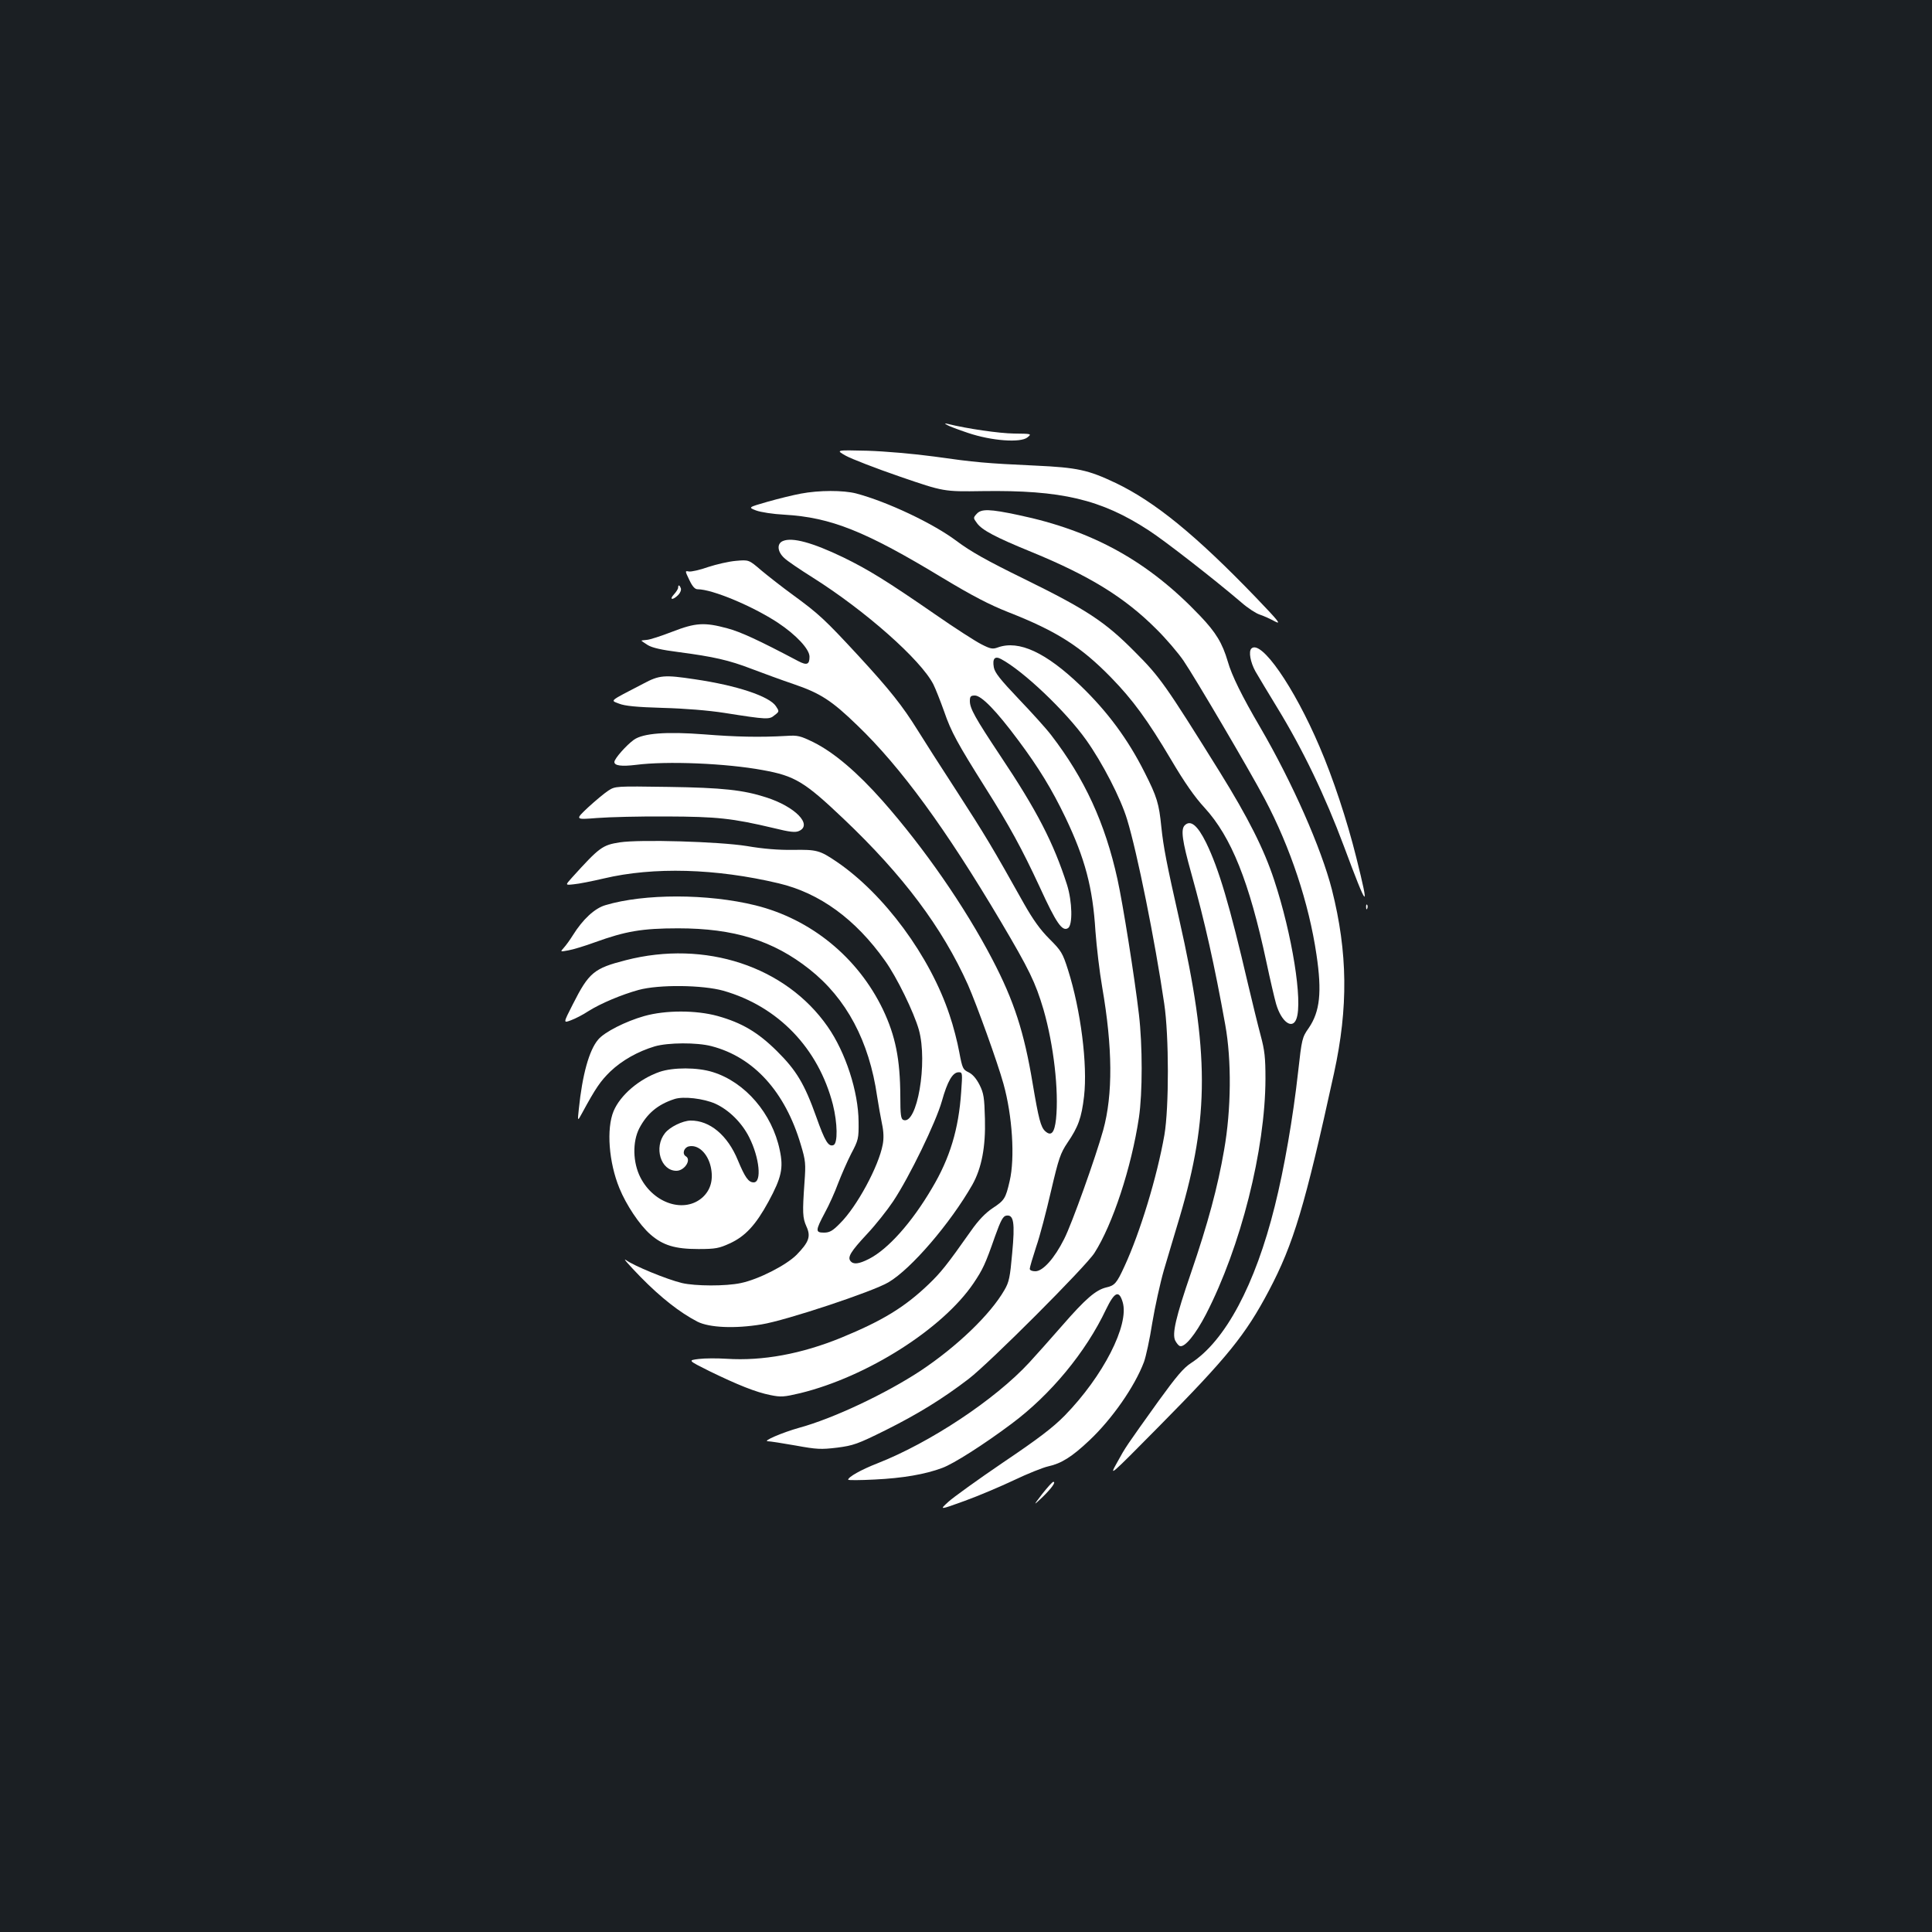 <?xml version="1.0" standalone="no"?>
<!DOCTYPE svg PUBLIC "-//W3C//DTD SVG 20010904//EN"
 "http://www.w3.org/TR/2001/REC-SVG-20010904/DTD/svg10.dtd">
<svg version="1.0" xmlns="http://www.w3.org/2000/svg"
 width="1000pt" height="1000pt" viewBox="0 0 1000 1000"
 preserveAspectRatio="xMidYMid meet">
<rect width="100%" height="100%" fill="#1b1f23"/>
<g transform="translate(0,1000) scale(0.1,-0.1)"
fill="#ffffff" stroke="none">
<path d="M4901 7801 c9 -6 59 -25 110 -42 122 -41 271 -52 307 -23 23 19 22
19 -70 20 -76 1 -242 25 -343 50 -17 4 -17 3 -4 -5z"/>
<path d="M4378 7641 c29 -16 155 -65 280 -108 227 -78 227 -78 427 -75 408 6
614 -42 862 -204 82 -53 340 -254 478 -372 33 -29 76 -57 95 -63 19 -6 54 -22
78 -35 36 -19 21 0 -98 124 -309 321 -522 495 -725 592 -143 68 -199 80 -415
90 -259 12 -313 17 -525 47 -103 14 -251 27 -345 30 -165 4 -165 4 -112 -26z"/>
<path d="M4145 7445 c-38 -7 -116 -26 -172 -42 -101 -29 -101 -29 -60 -45 24
-9 88 -19 147 -22 241 -14 419 -85 820 -328 153 -92 239 -137 340 -177 250
-98 375 -178 531 -338 112 -115 189 -220 311 -426 69 -117 122 -193 173 -248
138 -151 231 -382 320 -799 19 -90 42 -188 50 -216 27 -93 84 -135 105 -78 34
89 -22 438 -115 719 -53 161 -135 323 -282 560 -281 451 -309 491 -438 620
-155 157 -251 220 -575 379 -194 95 -277 142 -349 196 -121 91 -358 203 -520
246 -67 17 -191 17 -286 -1z"/>
<path d="M5055 7340 c-18 -20 -18 -21 2 -48 26 -36 96 -73 282 -149 300 -123
482 -235 645 -398 50 -49 114 -124 142 -165 60 -88 344 -571 420 -715 133
-251 229 -541 268 -806 29 -194 18 -295 -40 -380 -34 -48 -36 -56 -55 -227
-26 -235 -72 -501 -121 -696 -101 -406 -256 -696 -433 -811 -39 -25 -76 -69
-168 -196 -171 -239 -170 -237 -215 -319 -42 -75 -42 -75 217 187 354 358 448
474 569 703 127 241 186 436 337 1126 74 339 71 624 -11 949 -55 215 -205 555
-371 840 -95 162 -148 270 -168 341 -28 95 -61 150 -143 236 -268 282 -554
441 -940 522 -150 32 -193 33 -217 6z"/>
<path d="M4053 7200 c-33 -13 -30 -55 6 -88 15 -15 82 -60 147 -101 273 -172
560 -426 625 -553 11 -22 36 -85 56 -141 36 -105 69 -165 215 -397 122 -193
187 -312 279 -510 86 -188 117 -233 147 -214 25 16 22 138 -5 224 -70 218
-156 385 -346 669 -129 194 -157 244 -157 282 0 24 4 29 26 29 34 0 111 -79
224 -231 106 -142 174 -253 245 -401 101 -212 141 -361 155 -588 6 -80 21
-210 35 -290 54 -312 56 -555 5 -740 -39 -140 -162 -485 -202 -563 -50 -100
-110 -167 -149 -167 -17 0 -29 5 -29 13 0 7 15 58 33 113 19 54 53 185 77 289
40 171 49 196 85 250 56 82 73 129 86 240 19 164 -17 447 -83 655 -28 88 -35
99 -97 161 -47 47 -84 99 -130 180 -165 295 -204 359 -346 579 -84 129 -176
273 -205 320 -79 127 -144 209 -307 386 -173 187 -204 216 -338 314 -55 40
-129 98 -165 128 -64 55 -64 55 -131 49 -37 -3 -101 -18 -144 -32 -42 -15 -87
-25 -99 -23 -21 4 -21 4 2 -44 16 -34 29 -48 43 -48 76 0 284 -87 415 -173 95
-63 164 -137 164 -176 0 -41 -14 -46 -58 -23 -208 110 -300 152 -368 170 -118
32 -164 29 -285 -18 -57 -22 -115 -41 -131 -42 -15 -1 -28 -3 -28 -4 0 -1 15
-12 33 -23 23 -14 72 -25 158 -36 183 -24 262 -42 379 -87 58 -22 156 -58 218
-79 138 -47 197 -85 330 -214 224 -215 457 -534 741 -1013 149 -252 180 -316
222 -457 53 -184 80 -420 65 -567 -8 -72 -25 -91 -56 -63 -23 21 -34 63 -65
247 -44 265 -96 427 -209 643 -142 272 -352 575 -567 819 -132 149 -252 251
-358 304 -68 33 -81 37 -140 33 -141 -8 -263 -5 -427 8 -194 15 -315 6 -363
-28 -39 -28 -101 -98 -101 -115 0 -19 36 -24 111 -15 161 21 468 8 657 -27
166 -30 216 -60 417 -251 310 -294 512 -564 645 -860 46 -105 153 -401 184
-513 46 -165 60 -384 32 -503 -21 -91 -27 -100 -89 -141 -36 -24 -73 -62 -112
-118 -126 -179 -156 -215 -217 -274 -125 -120 -240 -190 -454 -278 -206 -84
-406 -121 -593 -109 -48 3 -113 3 -144 -1 -57 -7 -57 -7 55 -63 146 -71 240
-109 316 -124 54 -11 69 -10 154 10 347 85 737 333 897 569 48 72 60 96 111
242 30 84 42 106 59 108 38 6 45 -36 30 -195 -11 -124 -16 -149 -40 -190 -73
-127 -245 -292 -434 -418 -181 -119 -452 -247 -628 -295 -86 -24 -194 -70
-162 -70 11 0 75 -10 143 -22 110 -20 131 -21 215 -11 84 11 105 18 252 91
166 83 293 161 429 265 107 82 606 581 651 652 94 147 191 441 230 700 19 128
19 374 0 535 -23 196 -83 572 -111 699 -64 291 -170 521 -343 746 -25 33 -101
117 -168 187 -95 100 -124 136 -129 164 -8 45 5 60 37 43 115 -61 335 -270
441 -419 84 -118 179 -302 212 -412 52 -170 144 -626 192 -953 25 -166 25
-538 1 -679 -38 -217 -126 -506 -207 -681 -40 -87 -50 -99 -95 -109 -53 -13
-106 -58 -226 -196 -65 -74 -142 -161 -171 -192 -178 -193 -514 -415 -786
-522 -85 -33 -152 -71 -152 -85 0 -3 62 -3 137 1 146 7 262 27 350 60 58 21
215 121 358 228 203 151 385 371 490 593 44 91 67 101 86 37 35 -117 -101
-383 -300 -587 -61 -62 -137 -120 -318 -242 -131 -89 -259 -181 -285 -205 -46
-42 -46 -42 84 5 72 26 187 75 257 108 69 33 149 65 176 71 69 15 124 50 213
134 118 111 235 279 283 406 10 27 30 118 43 202 14 84 41 207 60 273 20 66
56 190 82 275 154 521 153 855 -2 1540 -66 292 -82 375 -93 480 -12 120 -22
155 -87 283 -86 171 -192 314 -330 447 -180 173 -320 238 -429 199 -27 -10
-38 -8 -85 16 -30 15 -139 85 -241 156 -252 174 -345 231 -474 294 -160 77
-264 105 -312 85z"/>
<path d="M3510 6958 c0 -6 -10 -22 -22 -35 -26 -28 -6 -31 22 -3 11 11 17 26
14 35 -7 18 -14 20 -14 3z"/>
<path d="M6477 6643 c-15 -15 -5 -71 21 -118 16 -27 65 -110 110 -183 136
-222 250 -460 348 -722 124 -333 135 -342 64 -58 -48 193 -121 413 -190 573
-133 312 -304 557 -353 508z"/>
<path d="M3329 6461 c-181 -94 -170 -85 -125 -103 30 -12 90 -18 226 -22 114
-3 237 -13 320 -26 222 -35 232 -35 259 -12 25 19 25 20 7 47 -34 51 -201 107
-419 139 -159 24 -184 22 -268 -23z"/>
<path d="M3149 5908 c-20 -13 -67 -52 -105 -87 -68 -64 -68 -64 46 -55 63 5
225 9 360 8 261 -1 339 -9 554 -60 85 -21 113 -24 132 -15 71 32 -20 126 -171
174 -117 38 -226 50 -505 54 -274 4 -275 4 -311 -19z"/>
<path d="M6132 5728 c-21 -21 -13 -80 34 -248 71 -255 120 -474 176 -785 33
-183 31 -437 -6 -647 -33 -192 -84 -381 -171 -635 -80 -233 -99 -317 -82 -352
7 -13 17 -26 24 -28 25 -9 81 60 135 164 180 349 307 852 308 1219 0 110 -4
147 -25 225 -14 52 -43 171 -65 264 -96 412 -151 597 -217 733 -45 91 -81 120
-111 90z"/>
<path d="M3208 5640 c-90 -14 -105 -25 -248 -183 -35 -39 -35 -39 10 -34 25 2
95 16 155 30 257 61 581 52 905 -25 212 -50 398 -185 551 -401 61 -85 149
-266 175 -357 47 -169 -9 -494 -80 -467 -13 5 -16 26 -16 124 -1 191 -25 311
-90 448 -130 270 -373 468 -660 539 -247 61 -576 61 -776 1 -56 -16 -118 -74
-169 -156 -15 -24 -36 -53 -47 -65 -19 -21 -19 -21 24 -13 24 4 86 23 138 42
158 57 243 72 430 72 289 0 492 -63 680 -212 191 -151 309 -372 350 -658 7
-44 18 -108 25 -141 9 -41 10 -77 4 -108 -21 -113 -134 -322 -221 -408 -38
-39 -54 -48 -83 -48 -45 0 -45 10 4 102 22 40 53 109 69 153 17 44 47 113 68
154 37 70 39 78 38 165 -1 155 -67 359 -160 492 -217 312 -634 450 -1045 344
-165 -42 -191 -64 -274 -228 -50 -98 -50 -98 -10 -83 22 8 63 29 90 47 65 41
173 86 260 110 106 29 332 26 439 -4 284 -81 492 -298 567 -589 24 -96 26
-201 3 -210 -26 -10 -44 19 -89 146 -61 171 -103 241 -204 341 -98 97 -181
146 -306 181 -112 31 -270 31 -380 0 -96 -27 -207 -83 -239 -122 -47 -55 -82
-183 -100 -359 -7 -65 -7 -65 16 -23 72 133 96 167 147 217 61 58 143 104 230
130 69 20 218 21 294 1 219 -57 381 -236 462 -510 25 -83 26 -98 19 -195 -11
-157 -10 -183 10 -228 24 -52 13 -81 -51 -147 -54 -54 -197 -127 -288 -146
-79 -17 -236 -16 -305 0 -79 19 -249 89 -290 119 -19 13 15 -25 75 -87 107
-109 203 -184 295 -232 62 -31 193 -37 332 -14 125 20 577 170 657 218 117 69
319 304 434 505 48 86 69 196 65 341 -3 110 -6 132 -28 176 -17 33 -36 55 -57
65 -29 14 -32 20 -48 105 -9 50 -31 136 -50 191 -101 305 -339 627 -585 794
-87 59 -103 63 -225 61 -74 -1 -153 5 -240 20 -145 23 -552 35 -657 19z m1767
-1292 c-13 -192 -58 -342 -151 -498 -105 -179 -228 -316 -326 -366 -53 -27
-81 -30 -96 -11 -16 20 1 49 86 140 45 48 105 124 135 169 85 128 221 409 252
518 29 104 56 150 87 150 20 0 20 -3 13 -102z"/>
<path d="M7071 5304 c0 -11 3 -14 6 -6 3 7 2 16 -1 19 -3 4 -6 -2 -5 -13z"/>
<path d="M3414 4452 c-106 -37 -203 -120 -238 -203 -38 -91 -25 -265 30 -399
35 -86 104 -190 160 -239 65 -57 128 -76 249 -76 89 0 107 4 162 29 81 37 135
96 201 217 67 124 78 173 58 266 -39 189 -179 352 -347 404 -79 25 -205 25
-275 1z m289 -165 c70 -32 137 -98 175 -174 53 -105 66 -233 23 -233 -27 0
-45 26 -82 115 -53 129 -145 206 -245 205 -41 -1 -107 -33 -132 -65 -59 -74
-22 -195 59 -195 42 0 79 57 49 75 -20 12 -11 44 14 51 49 12 99 -35 115 -106
14 -65 0 -118 -42 -157 -93 -84 -252 -34 -322 102 -40 78 -42 185 -6 255 40
76 95 123 181 151 46 16 153 3 213 -24z"/>
<path d="M5395 2268 c-48 -63 -48 -63 0 -18 48 47 72 80 57 80 -5 0 -30 -28
-57 -62z"/>
</g>
</svg>
